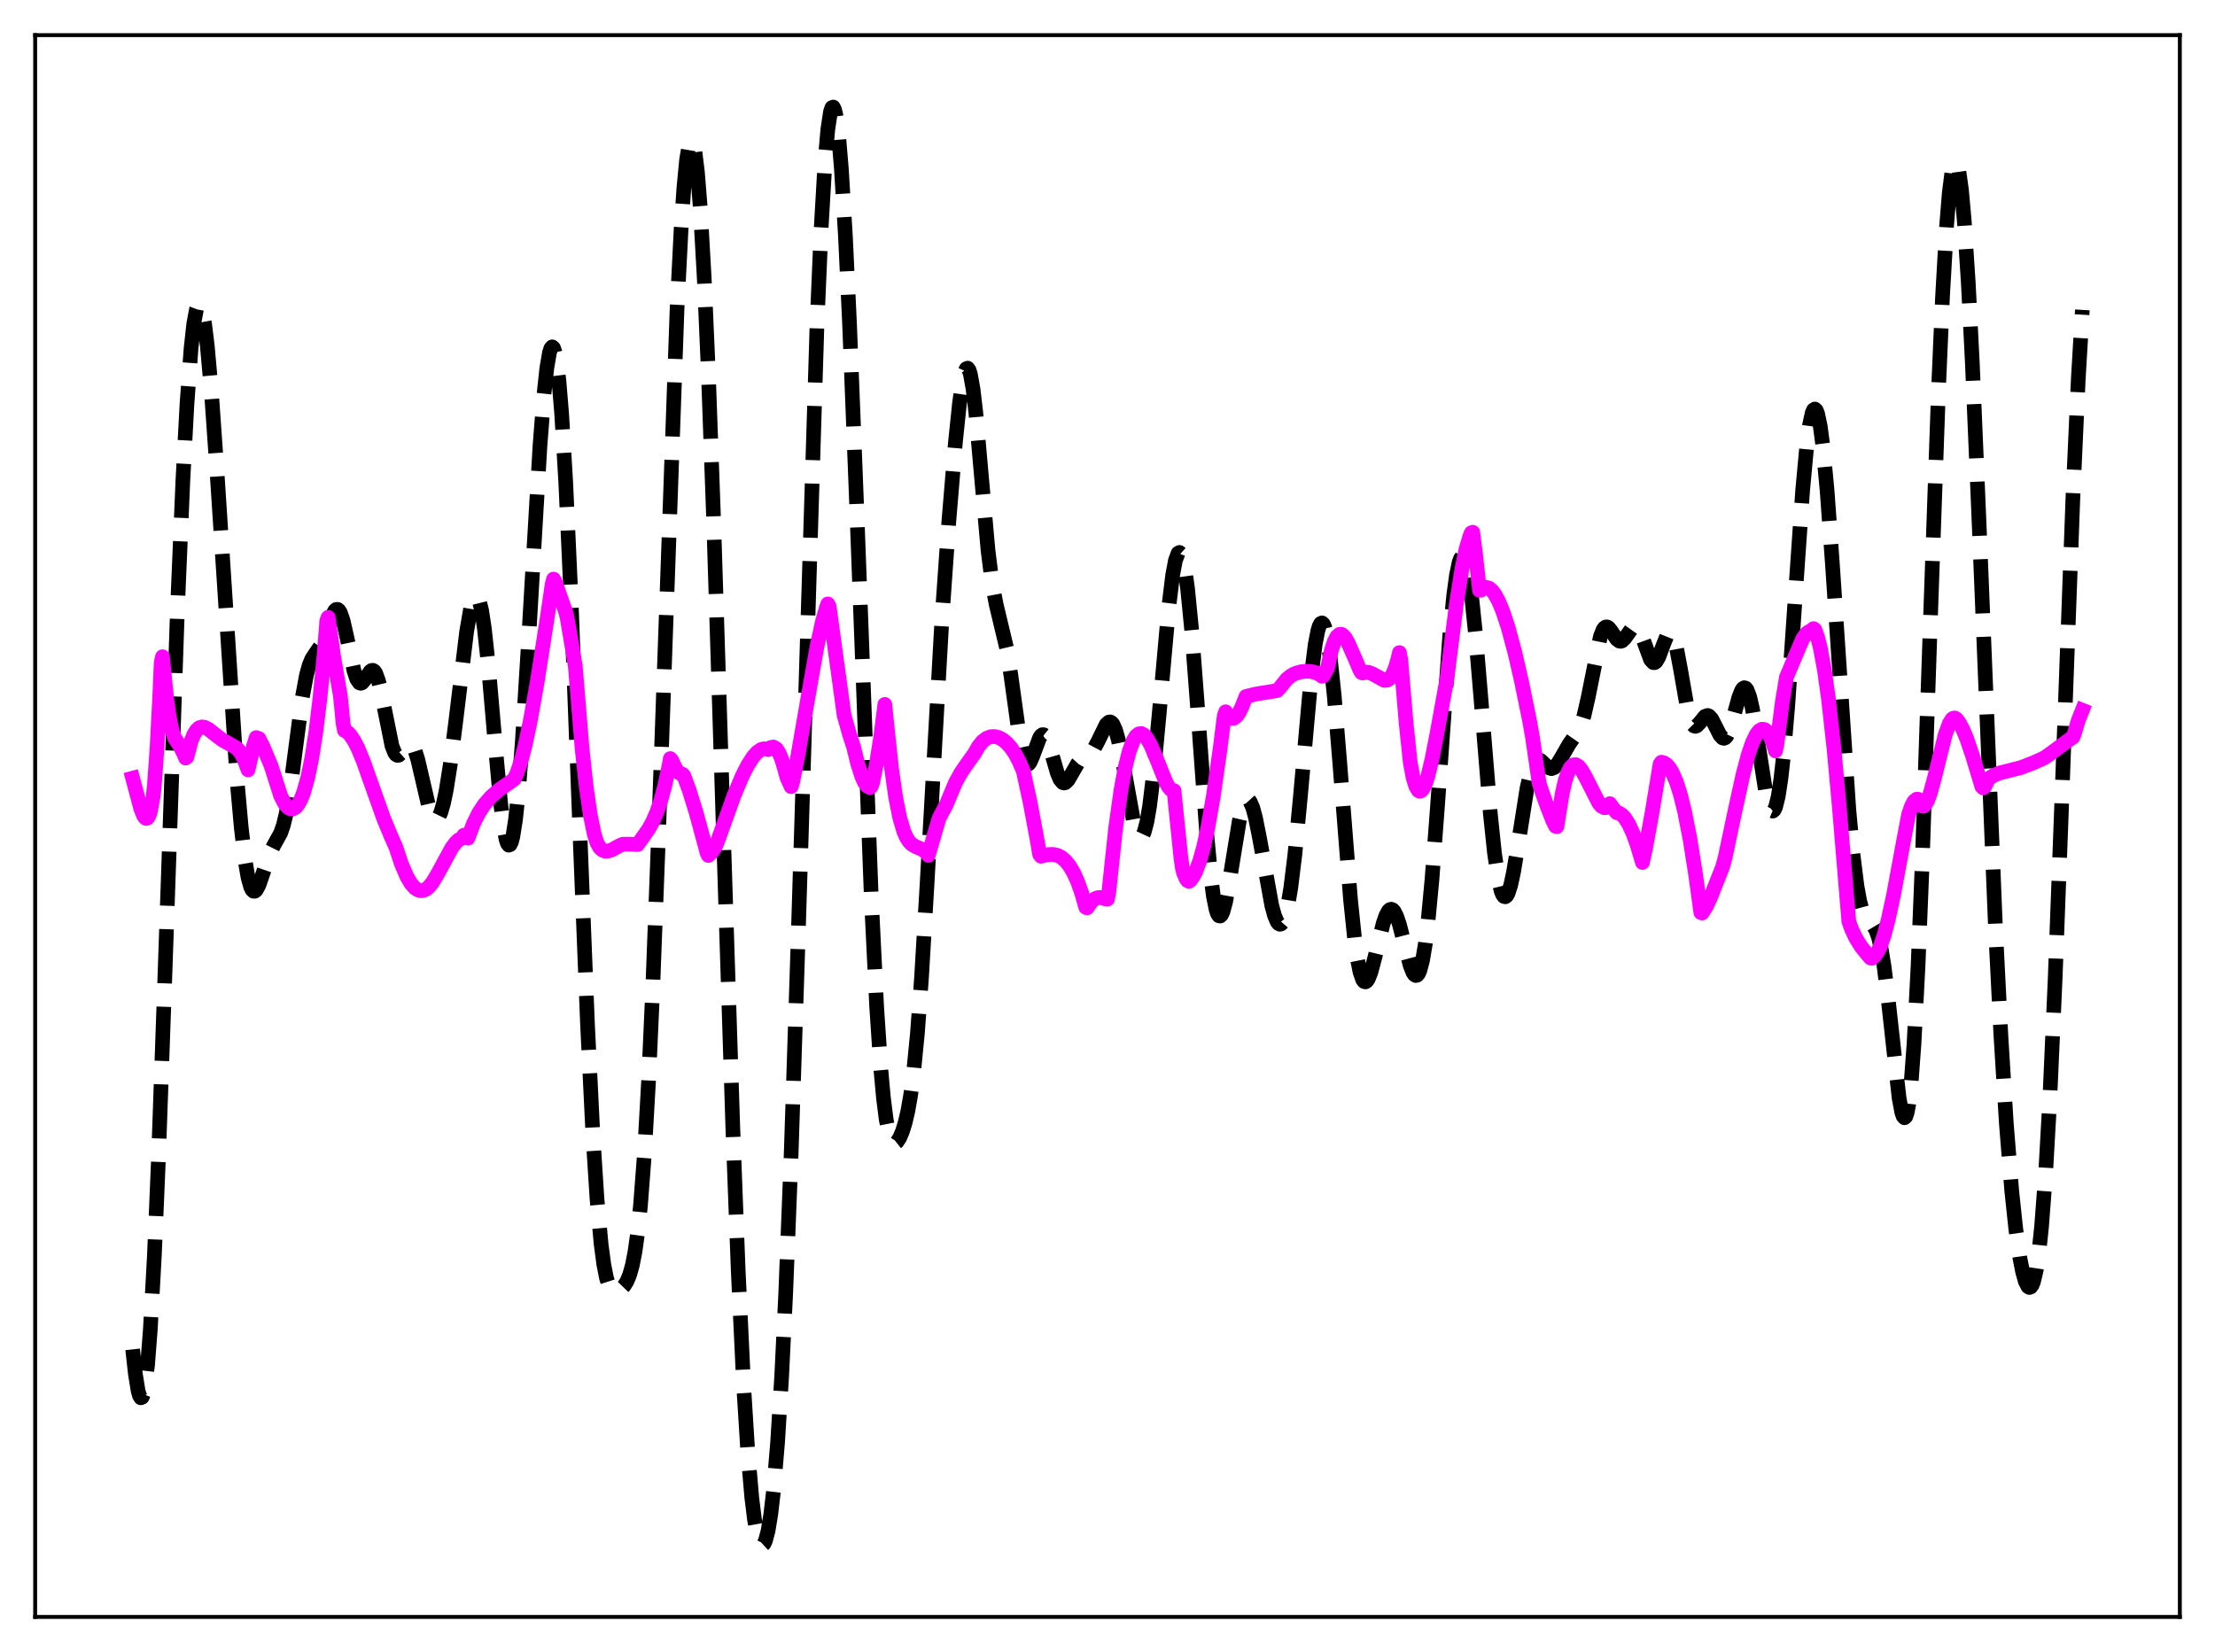 <?xml version="1.0" encoding="utf-8" standalone="no"?>
<!DOCTYPE svg PUBLIC "-//W3C//DTD SVG 1.1//EN"
  "http://www.w3.org/Graphics/SVG/1.1/DTD/svg11.dtd">
<svg xmlns:xlink="http://www.w3.org/1999/xlink" width="453.6pt" height="338.4pt" viewBox="0 0 453.6 338.4" xmlns="http://www.w3.org/2000/svg" version="1.1">
 <defs>
  <style type="text/css">*{stroke-linejoin: round; stroke-linecap: butt}</style>
 </defs>
 <g id="figure_1">
  <g id="patch_1">
   <path d="M 0 338.4 
L 453.6 338.4 
L 453.6 0 
L 0 0 
z
" style="fill: #ffffff"/>
  </g>
  <g id="axes_1">
   <g id="patch_2">
    <path d="M 7.2 331.2 
L 446.4 331.2 
L 446.4 7.2 
L 7.2 7.2 
z
" style="fill: #ffffff"/>
   </g>
   <g id="matplotlib.axis_1"/>
   <g id="matplotlib.axis_2"/>
   <g id="line2d_1">
    <path d="M 27.164 276.394 
L 27.72 281.419 
L 28.276 284.858 
L 28.554 285.857 
L 28.832 286.319 
L 29.11 286.207 
L 29.388 285.492 
L 29.666 284.155 
L 30.222 279.564 
L 30.778 272.426 
L 31.612 257.234 
L 32.446 237.467 
L 33.837 197.909 
L 36.339 124.81 
L 37.451 98.406 
L 38.285 82.802 
L 39.12 71.413 
L 39.676 66.344 
L 40.232 63.35 
L 40.51 62.629 
L 40.788 62.416 
L 41.066 62.699 
L 41.344 63.463 
L 41.9 66.351 
L 42.456 70.886 
L 43.29 80.249 
L 44.402 96.115 
L 48.573 160.181 
L 49.407 169.542 
L 50.241 176.564 
L 50.797 179.767 
L 51.354 181.744 
L 51.632 182.287 
L 51.91 182.55 
L 52.188 182.555 
L 52.466 182.328 
L 53.022 181.305 
L 53.856 178.896 
L 55.246 174.827 
L 56.08 173.147 
L 57.471 170.639 
L 58.027 169.034 
L 58.583 166.75 
L 59.417 161.888 
L 60.529 153.375 
L 61.919 142.82 
L 62.753 138.301 
L 63.309 136.285 
L 63.866 134.945 
L 64.7 133.68 
L 65.534 132.479 
L 66.09 131.369 
L 66.924 129.147 
L 68.036 126.029 
L 68.592 125.047 
L 68.87 124.827 
L 69.148 124.823 
L 69.426 125.05 
L 69.705 125.514 
L 70.261 127.117 
L 71.095 130.809 
L 72.485 137.378 
L 73.041 139.062 
L 73.597 139.878 
L 73.875 139.962 
L 74.153 139.856 
L 74.709 139.209 
L 75.822 137.528 
L 76.1 137.326 
L 76.378 137.302 
L 76.656 137.484 
L 76.934 137.893 
L 77.49 139.405 
L 78.046 141.745 
L 80.27 152.788 
L 80.826 154.195 
L 81.104 154.565 
L 81.382 154.724 
L 81.66 154.693 
L 82.217 154.196 
L 83.607 152.452 
L 83.885 152.365 
L 84.163 152.442 
L 84.441 152.701 
L 84.997 153.784 
L 85.553 155.563 
L 86.387 159.125 
L 87.777 165.129 
L 88.334 166.772 
L 88.89 167.699 
L 89.168 167.862 
L 89.446 167.818 
L 89.724 167.562 
L 90.28 166.424 
L 90.836 164.478 
L 91.392 161.783 
L 92.226 156.507 
L 93.338 147.738 
L 95.563 129.347 
L 96.397 124.532 
L 96.953 122.623 
L 97.231 122.137 
L 97.509 121.99 
L 97.787 122.197 
L 98.065 122.764 
L 98.621 124.993 
L 99.177 128.623 
L 100.011 136.315 
L 101.402 152.449 
L 102.514 164.458 
L 103.07 168.935 
L 103.626 171.905 
L 103.904 172.743 
L 104.182 173.119 
L 104.46 173.022 
L 104.738 172.444 
L 105.016 171.386 
L 105.572 167.87 
L 106.128 162.607 
L 106.963 151.916 
L 108.075 133.962 
L 110.577 91.332 
L 111.411 80.659 
L 111.967 75.498 
L 112.523 72.223 
L 112.802 71.363 
L 113.08 71.049 
L 113.358 71.298 
L 113.636 72.12 
L 113.914 73.522 
L 114.47 78.055 
L 115.026 84.835 
L 115.86 98.871 
L 116.972 123.46 
L 118.919 174.69 
L 120.309 209.71 
L 121.421 232.561 
L 122.255 245.546 
L 123.089 254.766 
L 123.645 258.957 
L 124.201 261.797 
L 124.757 263.525 
L 125.314 264.406 
L 125.87 264.691 
L 126.426 264.592 
L 126.982 264.25 
L 127.816 263.381 
L 128.372 262.485 
L 128.928 261.166 
L 129.484 259.209 
L 130.04 256.369 
L 130.596 252.393 
L 131.152 247.052 
L 131.987 236.094 
L 132.821 221.329 
L 133.655 202.83 
L 134.767 173.288 
L 138.66 63.039 
L 139.494 46.669 
L 140.05 38.468 
L 140.606 32.674 
L 141.162 29.419 
L 141.44 28.768 
L 141.718 28.775 
L 141.996 29.438 
L 142.274 30.751 
L 142.83 35.296 
L 143.386 42.3 
L 144.221 57.054 
L 145.055 76.259 
L 146.167 107.258 
L 148.113 169.611 
L 150.06 230.686 
L 151.172 260.202 
L 152.284 283.753 
L 153.118 297.084 
L 153.952 306.738 
L 154.508 311.245 
L 155.064 314.316 
L 155.62 316.037 
L 155.899 316.413 
L 156.177 316.473 
L 156.455 316.219 
L 156.733 315.653 
L 157.289 313.571 
L 157.845 310.184 
L 158.401 305.419 
L 159.235 295.504 
L 160.069 282.036 
L 160.903 264.876 
L 162.015 236.439 
L 163.406 193.483 
L 167.298 66.841 
L 168.132 47.251 
L 168.967 32.868 
L 169.523 26.508 
L 170.079 22.855 
L 170.357 22.053 
L 170.635 21.927 
L 170.913 22.47 
L 171.191 23.666 
L 171.747 27.947 
L 172.303 34.589 
L 173.137 48.474 
L 173.971 66.262 
L 175.362 101.859 
L 178.42 183.627 
L 179.532 206.293 
L 180.366 218.834 
L 180.923 224.936 
L 181.479 229.312 
L 182.035 232.142 
L 182.591 233.669 
L 182.869 234.029 
L 183.147 234.167 
L 183.425 234.114 
L 183.703 233.896 
L 184.259 233.049 
L 184.815 231.729 
L 185.371 229.924 
L 185.927 227.522 
L 186.483 224.338 
L 187.04 220.161 
L 187.874 211.665 
L 188.708 200.327 
L 189.82 181.539 
L 192.879 127.031 
L 194.269 107.266 
L 195.659 90.582 
L 196.493 82.569 
L 197.049 78.601 
L 197.605 76.12 
L 197.883 75.53 
L 198.161 75.409 
L 198.439 75.773 
L 198.717 76.623 
L 199.274 79.732 
L 199.83 84.494 
L 200.942 97.116 
L 202.332 112.728 
L 203.166 119.401 
L 204 123.807 
L 206.225 133.113 
L 207.059 138.627 
L 209.005 152.666 
L 209.561 155.146 
L 210.117 156.411 
L 210.395 156.582 
L 210.673 156.472 
L 210.951 156.114 
L 211.508 154.843 
L 212.898 151.113 
L 213.176 150.702 
L 213.454 150.491 
L 213.732 150.495 
L 214.01 150.719 
L 214.566 151.777 
L 215.4 154.454 
L 216.512 158.304 
L 217.068 159.629 
L 217.625 160.304 
L 217.903 160.387 
L 218.181 160.311 
L 218.737 159.761 
L 219.571 158.327 
L 220.683 156.392 
L 221.517 155.47 
L 222.629 154.784 
L 223.463 154.132 
L 224.02 153.413 
L 224.854 151.85 
L 226.522 148.415 
L 227.078 147.899 
L 227.356 147.871 
L 227.634 148.018 
L 227.912 148.351 
L 228.468 149.594 
L 229.024 151.574 
L 229.858 155.663 
L 232.083 167.94 
L 232.639 169.986 
L 233.195 171.185 
L 233.473 171.416 
L 233.751 171.38 
L 234.029 171.065 
L 234.307 170.462 
L 234.863 168.375 
L 235.419 165.131 
L 236.254 158.281 
L 237.366 146.409 
L 239.312 124.614 
L 240.146 117.791 
L 240.702 114.81 
L 241.258 113.311 
L 241.536 113.155 
L 241.814 113.405 
L 242.092 114.062 
L 242.649 116.575 
L 243.205 120.606 
L 244.039 129.123 
L 245.151 143.729 
L 247.097 170.53 
L 247.931 179.336 
L 248.488 183.581 
L 249.044 186.341 
L 249.322 187.148 
L 249.6 187.577 
L 249.878 187.642 
L 250.156 187.361 
L 250.434 186.759 
L 250.99 184.718 
L 251.824 180.137 
L 253.77 168.251 
L 254.326 165.897 
L 254.883 164.384 
L 255.161 163.975 
L 255.439 163.804 
L 255.717 163.873 
L 255.995 164.176 
L 256.551 165.448 
L 257.107 167.506 
L 257.941 171.697 
L 260.443 185.509 
L 261 187.531 
L 261.556 188.837 
L 261.834 189.189 
L 262.112 189.325 
L 262.39 189.235 
L 262.668 188.914 
L 263.224 187.547 
L 263.78 185.19 
L 264.336 181.84 
L 265.17 175.056 
L 266.282 163.388 
L 268.507 138.536 
L 269.341 131.936 
L 269.897 129.104 
L 270.175 128.222 
L 270.453 127.715 
L 270.731 127.588 
L 271.009 127.845 
L 271.287 128.482 
L 271.843 130.867 
L 272.399 134.638 
L 273.234 142.527 
L 274.346 155.994 
L 276.57 184.285 
L 277.404 192.339 
L 277.96 196.338 
L 278.516 199.129 
L 279.072 200.702 
L 279.351 201.052 
L 279.629 201.129 
L 279.907 200.953 
L 280.185 200.547 
L 280.741 199.148 
L 281.575 196.029 
L 283.243 189.199 
L 283.799 187.576 
L 284.355 186.56 
L 284.633 186.309 
L 284.911 186.238 
L 285.189 186.349 
L 285.468 186.637 
L 286.024 187.714 
L 286.58 189.364 
L 287.692 193.683 
L 288.804 197.828 
L 289.36 199.209 
L 289.638 199.622 
L 289.916 199.815 
L 290.194 199.764 
L 290.472 199.45 
L 290.75 198.856 
L 291.306 196.777 
L 291.863 193.472 
L 292.419 188.95 
L 293.253 180.078 
L 294.365 165.289 
L 296.867 130.425 
L 297.701 121.919 
L 298.258 117.829 
L 298.814 115.174 
L 299.092 114.411 
L 299.37 114.033 
L 299.648 114.039 
L 299.926 114.426 
L 300.204 115.187 
L 300.76 117.787 
L 301.316 121.714 
L 302.15 129.692 
L 303.262 142.943 
L 305.209 166.736 
L 306.043 174.698 
L 306.877 180.31 
L 307.433 182.573 
L 307.711 183.247 
L 307.989 183.62 
L 308.267 183.696 
L 308.545 183.486 
L 308.823 183.004 
L 309.379 181.288 
L 309.935 178.715 
L 310.77 173.725 
L 312.716 161.417 
L 313.55 157.851 
L 314.106 156.409 
L 314.662 155.705 
L 314.94 155.597 
L 315.496 155.762 
L 316.331 156.543 
L 317.165 157.279 
L 317.721 157.441 
L 318.277 157.232 
L 318.833 156.661 
L 319.667 155.314 
L 321.335 152.419 
L 323.282 149.623 
L 323.838 148.323 
L 324.394 146.535 
L 325.228 142.875 
L 327.73 130.398 
L 328.286 128.994 
L 328.564 128.604 
L 328.843 128.416 
L 329.121 128.414 
L 329.399 128.573 
L 329.955 129.242 
L 331.067 130.902 
L 331.623 131.328 
L 331.901 131.363 
L 332.179 131.271 
L 332.735 130.747 
L 334.403 128.403 
L 334.681 128.259 
L 334.96 128.262 
L 335.238 128.425 
L 335.794 129.232 
L 336.35 130.585 
L 338.018 135.126 
L 338.574 135.727 
L 338.852 135.732 
L 339.13 135.536 
L 339.686 134.601 
L 340.52 132.344 
L 341.355 130.248 
L 341.633 129.834 
L 341.911 129.638 
L 342.189 129.69 
L 342.467 130.011 
L 342.745 130.607 
L 343.301 132.582 
L 344.135 137.03 
L 345.525 144.985 
L 346.081 147.163 
L 346.637 148.421 
L 346.915 148.704 
L 347.194 148.781 
L 347.472 148.683 
L 348.028 148.115 
L 349.14 146.743 
L 349.696 146.55 
L 349.974 146.654 
L 350.53 147.261 
L 351.364 148.881 
L 352.198 150.54 
L 352.754 151.161 
L 353.032 151.234 
L 353.311 151.124 
L 353.589 150.825 
L 354.145 149.679 
L 354.979 146.912 
L 356.091 142.844 
L 356.647 141.443 
L 356.925 141.037 
L 357.203 140.865 
L 357.481 140.944 
L 357.759 141.285 
L 358.315 142.752 
L 358.871 145.181 
L 359.706 150.173 
L 361.652 162.599 
L 362.208 164.856 
L 362.764 166.027 
L 363.042 166.144 
L 363.32 165.924 
L 363.598 165.354 
L 364.154 163.135 
L 364.71 159.477 
L 365.266 154.444 
L 366.101 144.646 
L 367.491 124.431 
L 369.159 100.424 
L 369.993 91.4 
L 370.549 87.173 
L 371.105 84.6 
L 371.383 83.968 
L 371.661 83.78 
L 371.94 84.035 
L 372.218 84.728 
L 372.774 87.384 
L 373.33 91.618 
L 374.164 100.516 
L 375.276 115.888 
L 378.613 165.8 
L 379.447 174.852 
L 380.281 181.484 
L 380.837 184.546 
L 381.393 186.622 
L 381.949 187.894 
L 382.505 188.61 
L 383.617 189.612 
L 384.174 190.545 
L 384.73 192.146 
L 385.286 194.609 
L 385.842 198.016 
L 386.676 204.751 
L 388.9 224.874 
L 389.456 227.835 
L 389.734 228.653 
L 390.012 228.956 
L 390.291 228.698 
L 390.569 227.84 
L 390.847 226.351 
L 391.403 221.41 
L 391.959 213.829 
L 392.793 197.788 
L 393.627 177.044 
L 395.295 127.728 
L 396.964 80.036 
L 397.798 60.841 
L 398.632 46.269 
L 399.188 39.458 
L 399.744 35.095 
L 400.022 33.842 
L 400.3 33.206 
L 400.578 33.18 
L 400.856 33.757 
L 401.134 34.924 
L 401.69 38.963 
L 402.246 45.147 
L 403.081 58.027 
L 403.915 74.53 
L 405.305 107.542 
L 408.641 189.965 
L 409.754 212.095 
L 410.866 230.1 
L 411.978 243.957 
L 412.812 251.811 
L 413.646 257.669 
L 414.202 260.512 
L 414.758 262.492 
L 415.315 263.558 
L 415.593 263.721 
L 415.871 263.618 
L 416.149 263.232 
L 416.427 262.547 
L 416.983 260.203 
L 417.539 256.44 
L 418.095 251.13 
L 418.929 240.076 
L 419.763 225.272 
L 420.875 200.223 
L 422.266 162.911 
L 424.49 102.207 
L 425.602 77.607 
L 426.436 63.476 
L 426.436 63.476 
" clip-path="url(#p14eaaef03c)" style="fill: none; stroke-dasharray: 11.1,4.8; stroke-dashoffset: 0; stroke: #000000; stroke-width: 3"/>
   </g>
   <g id="line2d_2">
    <path d="M 27.164 159.403 
L 28.832 165.639 
L 29.388 167.041 
L 29.666 167.46 
L 29.944 167.653 
L 30.222 167.545 
L 30.5 167.113 
L 30.778 166.314 
L 31.334 163.336 
L 31.612 160.888 
L 32.168 152.992 
L 32.725 142.271 
L 33.003 135.746 
L 33.281 134.515 
L 34.115 142.982 
L 34.671 146.914 
L 35.227 149.636 
L 35.783 151.182 
L 36.895 152.89 
L 37.729 154.592 
L 38.007 155.281 
L 38.285 155.057 
L 39.12 151.883 
L 39.676 150.491 
L 40.232 149.581 
L 40.788 149.073 
L 41.344 148.892 
L 41.9 148.965 
L 42.734 149.398 
L 44.124 150.507 
L 45.515 151.56 
L 46.905 152.328 
L 48.295 153.122 
L 48.851 153.629 
L 49.407 154.372 
L 49.963 155.448 
L 50.797 157.688 
L 51.91 152.827 
L 52.466 151.083 
L 53.022 151.273 
L 53.856 152.92 
L 55.524 156.884 
L 57.471 163.006 
L 58.305 164.61 
L 58.861 165.294 
L 59.417 165.658 
L 59.973 165.69 
L 60.529 165.385 
L 61.085 164.728 
L 61.641 163.694 
L 62.197 162.259 
L 63.031 159.285 
L 63.866 155.192 
L 64.7 149.808 
L 65.534 142.899 
L 66.368 134.164 
L 66.924 127.147 
L 67.202 126.447 
L 68.314 134.419 
L 69.148 139.314 
L 69.705 142.557 
L 70.261 148.222 
L 70.539 149.627 
L 71.095 149.923 
L 71.651 150.46 
L 72.485 151.665 
L 73.319 153.303 
L 74.431 156 
L 76.378 161.499 
L 78.602 167.748 
L 79.992 171.094 
L 81.104 173.624 
L 82.217 176.986 
L 83.329 179.569 
L 84.163 180.978 
L 84.997 181.921 
L 85.553 182.283 
L 86.109 182.443 
L 86.665 182.402 
L 87.221 182.165 
L 87.777 181.739 
L 88.612 180.699 
L 89.724 178.824 
L 92.504 173.692 
L 93.338 172.579 
L 93.894 172.056 
L 94.451 171.747 
L 94.729 171.681 
L 95.007 171.063 
L 95.841 171.689 
L 96.953 168.725 
L 98.065 166.491 
L 99.177 164.801 
L 100.568 163.21 
L 102.236 161.748 
L 104.182 160.404 
L 105.294 159.608 
L 105.85 158.426 
L 106.685 155.959 
L 107.519 152.751 
L 108.631 147.48 
L 110.021 139.646 
L 111.967 127.18 
L 113.08 119.664 
L 113.358 118.614 
L 113.636 119.063 
L 115.86 125.39 
L 116.138 126.517 
L 117.806 136.35 
L 119.197 153.274 
L 120.031 160.998 
L 120.865 166.842 
L 121.699 170.891 
L 122.255 172.632 
L 122.811 173.625 
L 123.367 174.134 
L 123.923 174.353 
L 124.479 174.347 
L 125.314 174.074 
L 126.704 173.302 
L 127.538 172.924 
L 128.928 172.905 
L 130.596 172.991 
L 132.821 169.836 
L 133.655 168.319 
L 134.489 166.413 
L 135.323 163.982 
L 136.157 160.874 
L 136.991 156.918 
L 137.269 155.383 
L 137.548 155.701 
L 138.382 157.479 
L 138.938 158.207 
L 139.494 158.552 
L 139.772 158.585 
L 140.05 158.907 
L 141.162 161.929 
L 142.552 166.419 
L 144.499 173.597 
L 144.777 174.674 
L 145.055 175.231 
L 145.611 174.737 
L 146.445 173.552 
L 147.001 172.2 
L 150.338 162.9 
L 152.006 158.945 
L 153.118 156.749 
L 154.23 155.018 
L 155.064 154.081 
L 155.899 153.51 
L 156.455 153.367 
L 157.011 153.428 
L 157.289 153.548 
L 157.845 153.104 
L 158.401 153.014 
L 158.957 153.357 
L 159.513 154.159 
L 160.069 155.477 
L 160.625 157.332 
L 161.181 159.309 
L 162.015 161.14 
L 162.294 160.334 
L 163.406 154.731 
L 165.352 143.513 
L 167.298 132.503 
L 168.411 127.35 
L 169.245 124.446 
L 169.523 123.706 
L 169.801 124.201 
L 172.859 146.52 
L 173.971 150.456 
L 174.806 153.001 
L 175.64 156.424 
L 176.474 159.031 
L 177.03 160.251 
L 177.586 161.026 
L 178.142 161.322 
L 178.42 161.083 
L 178.698 160.316 
L 179.532 156.19 
L 180.366 150.871 
L 181.201 144.283 
L 181.757 149.733 
L 182.591 157.505 
L 183.425 163.348 
L 184.259 167.526 
L 185.093 170.331 
L 185.649 171.572 
L 186.205 172.423 
L 186.762 172.977 
L 187.596 173.442 
L 188.986 174.049 
L 189.542 174.497 
L 190.098 175.2 
L 192.322 167.582 
L 193.713 164.978 
L 195.659 160.335 
L 196.771 158.313 
L 197.883 156.676 
L 199.552 154.348 
L 200.386 152.888 
L 201.22 151.863 
L 202.054 151.218 
L 202.888 150.9 
L 203.722 150.863 
L 204.556 151.084 
L 205.391 151.538 
L 206.225 152.235 
L 207.059 153.187 
L 207.893 154.431 
L 208.727 156.015 
L 209.561 157.954 
L 210.951 164.324 
L 212.342 171.774 
L 212.898 175.004 
L 213.176 175.391 
L 214.566 175.044 
L 215.678 175.006 
L 216.512 175.19 
L 217.346 175.611 
L 218.181 176.31 
L 219.015 177.34 
L 219.849 178.748 
L 220.683 180.593 
L 221.517 182.932 
L 222.351 185.852 
L 222.629 185.965 
L 223.463 184.748 
L 224.298 184.054 
L 224.854 183.854 
L 225.41 183.834 
L 226.244 184.101 
L 226.8 184.17 
L 227.078 182.708 
L 228.468 169.61 
L 229.58 161.703 
L 230.415 157.223 
L 231.249 153.895 
L 232.083 151.688 
L 232.639 150.78 
L 233.195 150.322 
L 233.751 150.253 
L 234.307 150.568 
L 234.863 151.207 
L 235.697 152.688 
L 236.81 155.339 
L 238.756 160.205 
L 239.312 161.204 
L 239.868 161.825 
L 240.146 161.959 
L 240.424 161.941 
L 240.98 167.408 
L 241.814 175.544 
L 242.092 177.596 
L 242.371 178.786 
L 242.927 180.054 
L 243.205 180.397 
L 243.483 180.524 
L 243.761 180.349 
L 244.317 179.578 
L 244.873 178.515 
L 245.707 176.302 
L 246.541 173.275 
L 247.375 169.399 
L 248.488 162.991 
L 249.878 153.229 
L 250.712 146.607 
L 250.99 145.793 
L 251.546 146.704 
L 252.102 147.129 
L 252.658 147.124 
L 253.214 146.715 
L 253.77 145.932 
L 254.326 144.79 
L 255.161 142.656 
L 257.107 142.178 
L 261.556 141.452 
L 262.112 140.865 
L 263.502 139.125 
L 264.336 138.441 
L 265.17 137.981 
L 266.282 137.63 
L 267.395 137.492 
L 268.507 137.538 
L 269.619 137.826 
L 270.453 138.294 
L 270.731 138.525 
L 271.009 138.439 
L 271.843 136.899 
L 272.677 133.131 
L 273.234 131.435 
L 273.79 130.382 
L 274.346 129.925 
L 274.624 129.913 
L 274.902 130.021 
L 275.458 130.592 
L 276.014 131.547 
L 277.404 134.695 
L 278.516 137.307 
L 278.794 137.768 
L 279.072 137.864 
L 279.629 137.69 
L 280.185 137.699 
L 281.019 138.005 
L 283.521 139.369 
L 284.077 139.318 
L 284.633 138.938 
L 285.189 138.136 
L 285.746 136.82 
L 286.302 134.891 
L 286.58 133.67 
L 286.858 135.111 
L 287.97 148.282 
L 288.804 156.215 
L 289.36 159.202 
L 289.916 161.05 
L 290.472 161.96 
L 290.75 162.081 
L 291.028 161.994 
L 291.306 161.722 
L 291.863 160.646 
L 292.419 158.949 
L 293.253 155.501 
L 294.365 149.778 
L 296.311 139.031 
L 298.258 123.616 
L 299.37 116.574 
L 300.204 112.546 
L 301.038 109.766 
L 301.316 109.129 
L 301.594 109.015 
L 302.15 113.351 
L 302.984 120.921 
L 303.262 120.903 
L 303.818 120.453 
L 304.375 120.317 
L 304.931 120.474 
L 305.487 120.91 
L 306.043 121.607 
L 306.877 123.107 
L 307.711 125.1 
L 308.823 128.454 
L 310.214 133.61 
L 311.604 139.653 
L 313.272 147.829 
L 313.828 151.01 
L 315.218 160.543 
L 315.774 162.201 
L 316.887 165.314 
L 317.999 168.132 
L 318.555 169.247 
L 318.833 169.313 
L 319.945 162.419 
L 320.501 159.996 
L 321.057 158.289 
L 321.613 157.208 
L 322.169 156.68 
L 322.726 156.631 
L 323.282 156.985 
L 323.838 157.661 
L 324.672 159.112 
L 327.452 164.565 
L 328.008 165.185 
L 328.564 165.451 
L 328.843 165.436 
L 329.399 165.026 
L 329.677 164.612 
L 330.233 165.387 
L 331.067 166.45 
L 331.623 166.568 
L 332.179 166.934 
L 332.735 167.532 
L 333.569 168.853 
L 334.403 170.67 
L 335.238 172.953 
L 336.35 176.665 
L 336.906 174.174 
L 338.296 166.59 
L 339.964 156.496 
L 340.242 156.12 
L 340.798 156.275 
L 341.355 156.666 
L 341.911 157.312 
L 342.467 158.234 
L 343.301 160.17 
L 344.135 162.802 
L 344.969 166.164 
L 346.081 171.824 
L 347.194 178.837 
L 348.306 186.931 
L 348.584 187.017 
L 349.418 185.686 
L 350.252 183.906 
L 352.754 177.6 
L 353.311 175.527 
L 355.257 166.331 
L 356.925 158.719 
L 358.037 154.533 
L 358.871 152.095 
L 359.706 150.38 
L 360.262 149.682 
L 360.818 149.363 
L 361.374 149.437 
L 361.93 149.914 
L 362.486 150.8 
L 363.042 152.103 
L 363.598 153.816 
L 363.876 152.544 
L 364.988 143.834 
L 365.823 138.738 
L 369.159 130.855 
L 369.993 129.704 
L 370.549 129.326 
L 370.827 129.284 
L 371.383 128.76 
L 371.661 128.975 
L 372.218 130.527 
L 372.774 132.715 
L 373.608 137.212 
L 374.442 143.141 
L 375.554 153.161 
L 376.666 165.295 
L 378.613 188.731 
L 379.169 190.298 
L 380.003 192.078 
L 381.115 193.885 
L 382.505 195.612 
L 383.061 196.228 
L 383.339 196.304 
L 383.895 195.826 
L 384.452 195.069 
L 385.008 193.987 
L 385.842 191.57 
L 386.676 188.402 
L 387.788 183.236 
L 389.734 172.744 
L 390.847 166.859 
L 391.403 165.212 
L 391.959 164.154 
L 392.515 163.697 
L 392.793 163.709 
L 393.349 164.889 
L 393.627 165.131 
L 393.905 165.133 
L 394.183 164.938 
L 394.739 164.003 
L 395.295 162.481 
L 396.129 159.425 
L 398.354 150.48 
L 399.188 148.192 
L 399.744 147.31 
L 400.022 147.109 
L 400.3 147.059 
L 400.578 147.2 
L 401.134 147.877 
L 401.968 149.392 
L 402.803 151.418 
L 403.915 154.713 
L 405.861 161.13 
L 406.139 161.397 
L 406.417 161.193 
L 407.251 159.48 
L 408.363 158.788 
L 409.476 158.34 
L 411.144 157.919 
L 413.924 157.212 
L 416.427 156.239 
L 418.651 155.243 
L 420.319 154.064 
L 423.934 151.365 
L 424.49 151.05 
L 424.768 150.369 
L 425.602 147.554 
L 426.436 145.47 
L 426.436 145.47 
" clip-path="url(#p14eaaef03c)" style="fill: none; stroke: #ff00ff; stroke-width: 3; stroke-linecap: square"/>
   </g>
   <g id="patch_3">
    <path d="M 7.2 331.2 
L 7.2 7.2 
" style="fill: none; stroke: #000000; stroke-width: 0.8; stroke-linejoin: miter; stroke-linecap: square"/>
   </g>
   <g id="patch_4">
    <path d="M 446.4 331.2 
L 446.4 7.2 
" style="fill: none; stroke: #000000; stroke-width: 0.8; stroke-linejoin: miter; stroke-linecap: square"/>
   </g>
   <g id="patch_5">
    <path d="M 7.2 331.2 
L 446.4 331.2 
" style="fill: none; stroke: #000000; stroke-width: 0.8; stroke-linejoin: miter; stroke-linecap: square"/>
   </g>
   <g id="patch_6">
    <path d="M 7.2 7.2 
L 446.4 7.2 
" style="fill: none; stroke: #000000; stroke-width: 0.8; stroke-linejoin: miter; stroke-linecap: square"/>
   </g>
  </g>
 </g>
 <defs>
  <clipPath id="p14eaaef03c">
   <rect x="7.2" y="7.2" width="439.2" height="324"/>
  </clipPath>
 </defs>
</svg>
